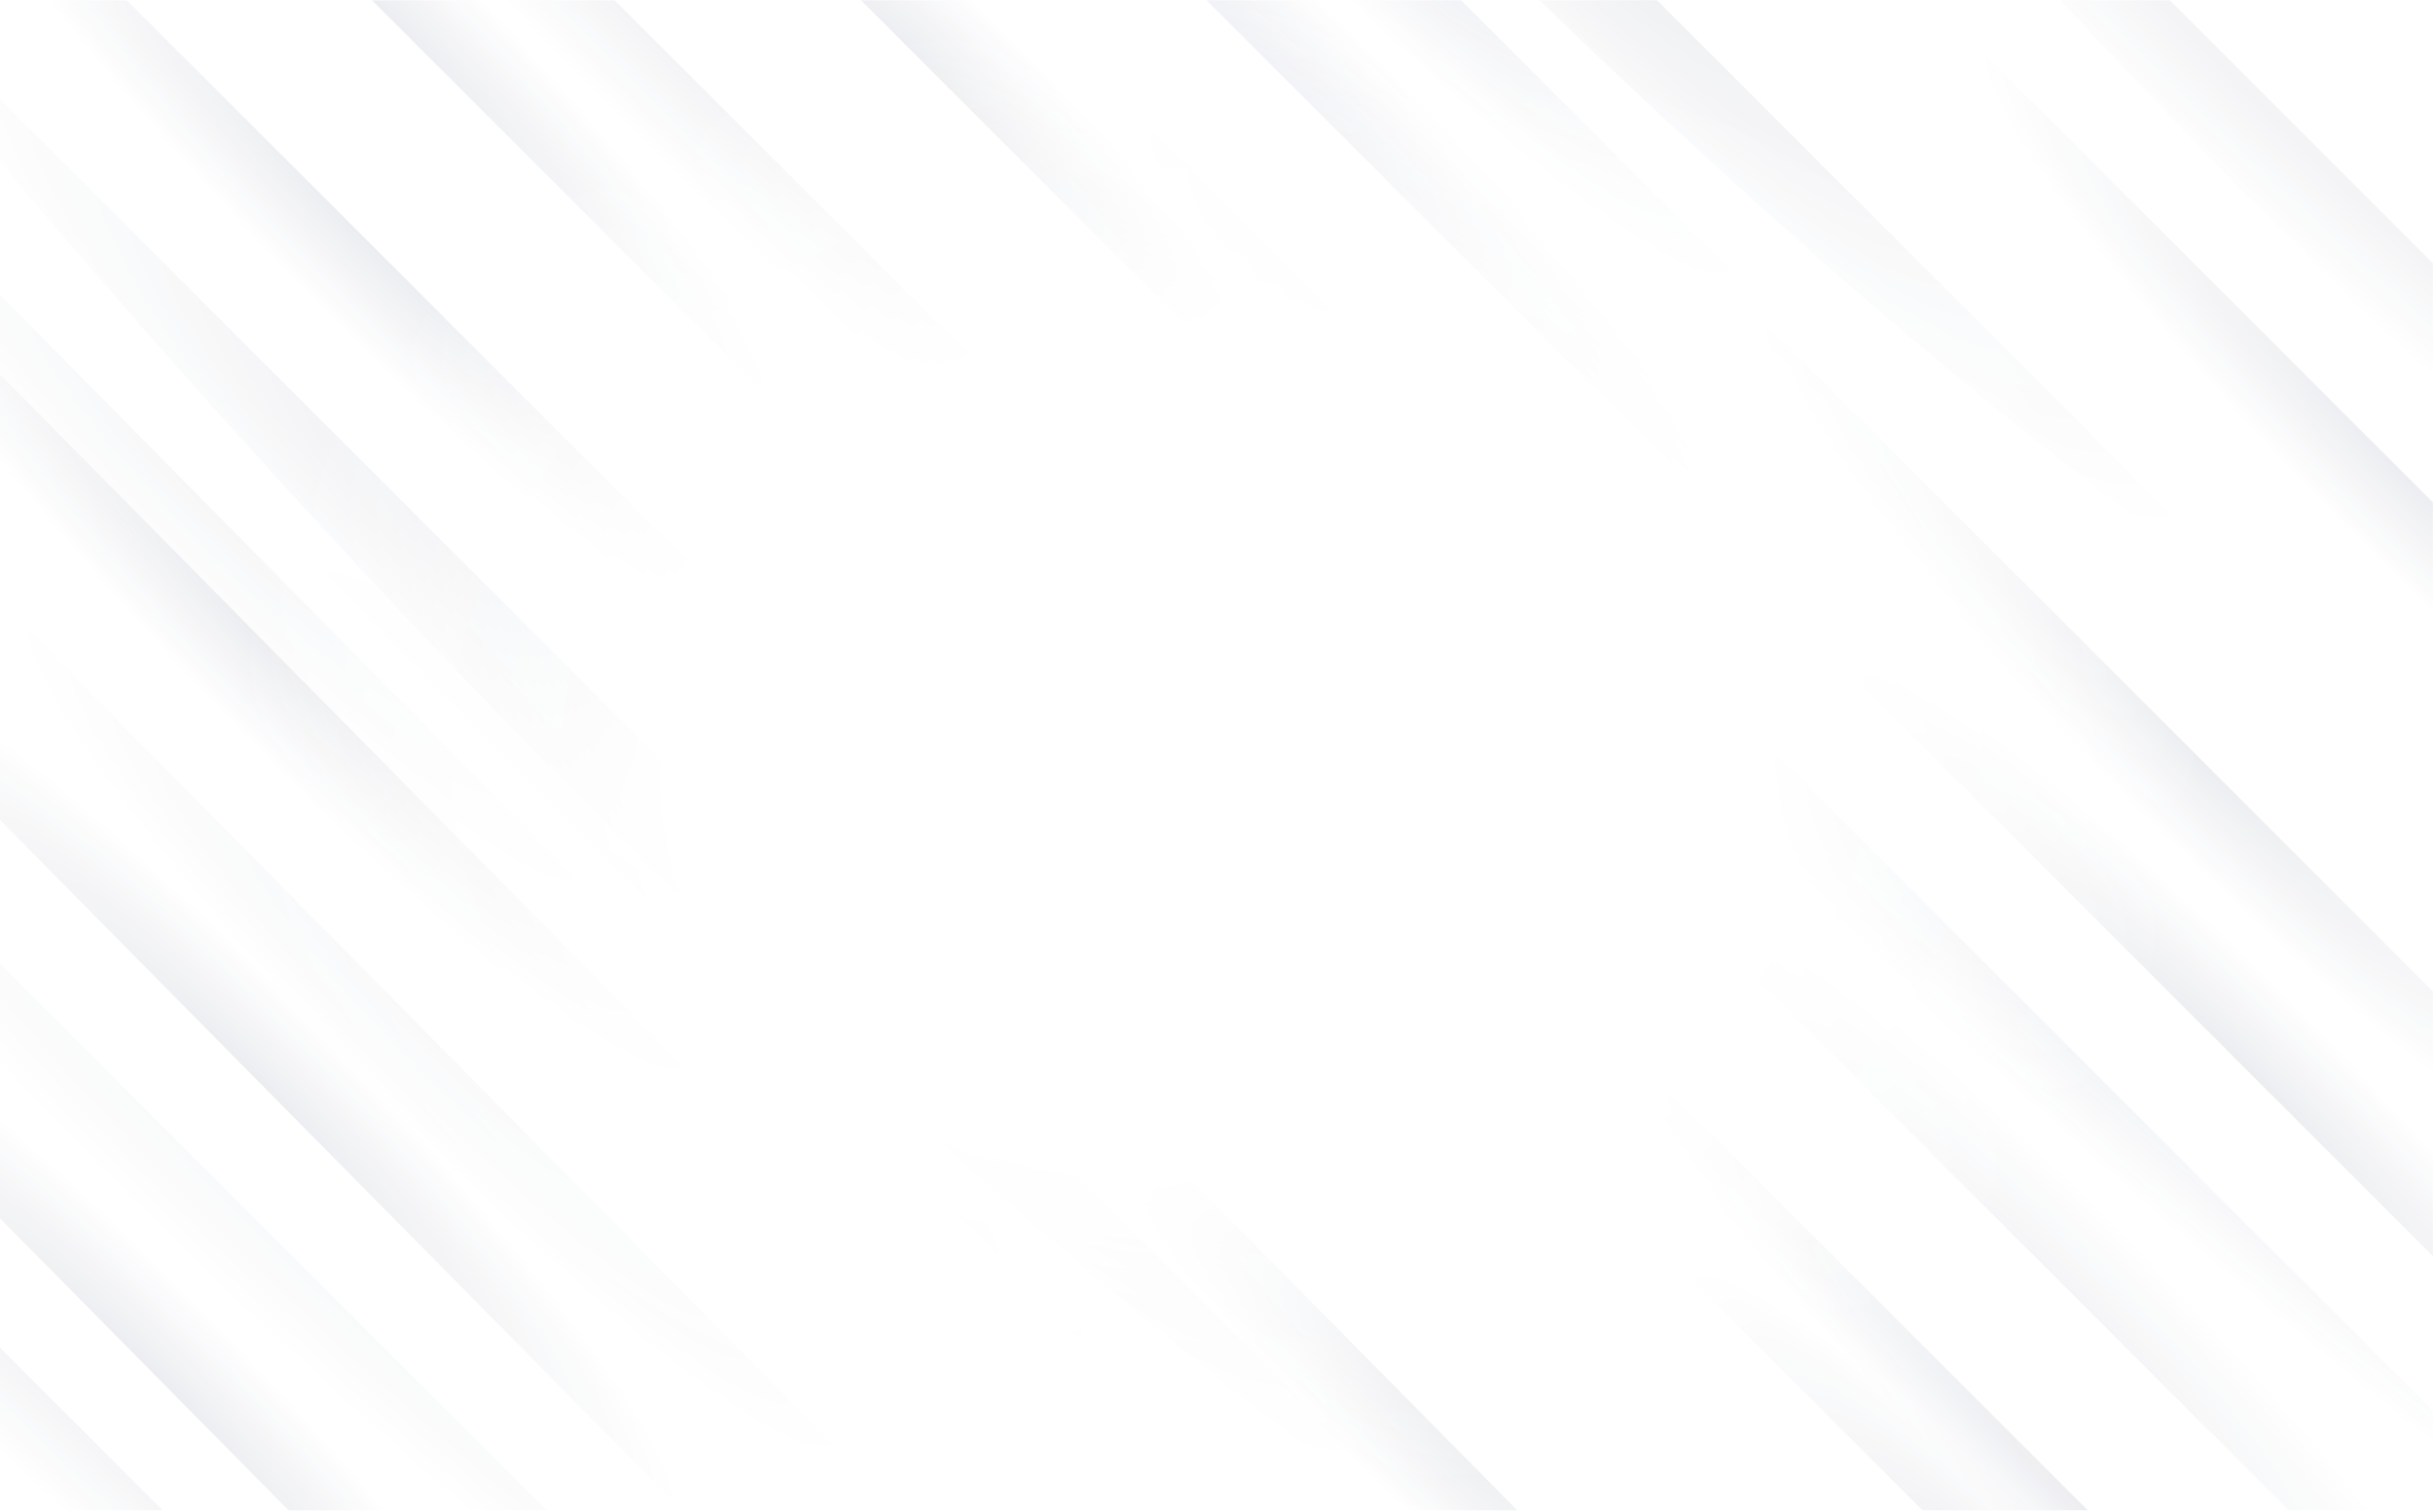 <svg width="1900" height="1181" viewBox="0 0 1900 1181" fill="none" xmlns="http://www.w3.org/2000/svg">
<g clip-path="url(#clip0)">
<mask id="mask0" mask-type="alpha" maskUnits="userSpaceOnUse" x="-1" y="-2" width="1901" height="1183">
<rect x="-1" y="-1.912" width="1901" height="1182" fill="url(#paint0_radial)"/>
</mask>
<g mask="url(#mask0)">
<g opacity="0.1">
<path opacity="0.89" d="M2053.55 928.031L1319.1 193.578C1313.77 188.251 1307.58 192.426 1311.61 198.473C1393.68 321.29 1685.25 731.063 2049.09 935.806C2055.14 939.117 2058.59 933.07 2053.55 928.031Z" fill="url(#paint1_radial)"/>
<path opacity="0.89" d="M1378.23 237.373L643.782 -497.08C638.455 -502.408 632.263 -498.232 636.295 -492.185C718.365 -369.368 1009.93 40.405 1373.77 245.147C1379.82 248.603 1383.27 242.412 1378.23 237.373Z" fill="url(#paint2_radial)"/>
<path opacity="0.89" d="M690.143 -251.879L1424.6 482.574C1429.92 487.901 1436.11 483.726 1432.08 477.678C1350.01 354.862 1058.45 -54.911 694.607 -259.654C688.56 -263.11 685.104 -256.918 690.143 -251.879Z" fill="url(#paint3_radial)"/>
<path opacity="0.89" d="M1407.22 488.453L2141.67 1222.91C2147 1228.23 2153.19 1224.06 2149.16 1218.01C2067.09 1095.19 1775.52 685.421 1411.68 480.678C1405.63 477.222 1402.18 483.414 1407.22 488.453Z" fill="url(#paint4_radial)"/>
<path opacity="0.5" d="M1266.43 658.9L2000.88 1393.35C2006.21 1398.68 2012.4 1394.5 2008.37 1388.46C1926.3 1265.64 1634.73 855.867 1270.89 651.125C1264.84 647.813 1261.39 653.86 1266.43 658.9Z" fill="url(#paint5_radial)"/>
<path opacity="0.89" d="M392.33 -279.804L1126.78 454.649C1132.11 459.977 1138.3 455.801 1134.27 449.754C1052.2 326.937 760.637 -82.836 396.794 -287.579C390.891 -290.89 387.435 -284.843 392.33 -279.804Z" fill="url(#paint6_radial)"/>
<path opacity="0.89" d="M1295.34 973.717L2029.8 1708.17C2035.12 1713.5 2041.31 1709.32 2037.28 1703.27C1955.21 1580.46 1663.65 1170.68 1299.81 965.942C1293.76 962.486 1290.3 968.677 1295.34 973.717Z" fill="url(#paint7_radial)"/>
<path opacity="0.89" d="M-63.954 -354.225L670.498 380.227C675.826 385.555 682.017 381.379 677.985 375.332C595.916 252.515 304.352 -157.258 -59.491 -362C-65.538 -365.312 -68.994 -359.265 -63.954 -354.225Z" fill="url(#paint8_radial)"/>
<path opacity="0.53" d="M1100.14 620.246L-164.31 -644.205C-173.38 -653.276 -180.436 -649.964 -172.661 -640.174C-16.728 -443.494 527.956 219.399 1096.97 629.317C1106.19 636.084 1108.78 628.885 1100.14 620.246Z" fill="url(#paint9_radial)"/>
<path opacity="0.89" d="M1101.98 1179.42L-162.474 -85.028C-171.545 -94.098 -178.6 -90.787 -170.825 -80.996C-14.893 115.684 529.792 778.577 1098.81 1188.49C1108.02 1195.12 1110.62 1188.06 1101.98 1179.42Z" fill="url(#paint10_radial)"/>
<path opacity="0.5" d="M917.141 1669.86L-347.31 405.408C-356.38 396.337 -363.436 399.649 -355.661 409.44C-199.728 606.119 344.956 1269.01 913.974 1678.93C923.333 1685.55 925.78 1678.5 917.141 1669.86Z" fill="url(#paint11_radial)"/>
<path opacity="0.89" d="M720.141 1772.86L-544.31 508.408C-553.38 499.337 -560.436 502.649 -552.661 512.44C-396.728 709.119 147.956 1372.01 716.974 1781.93C726.333 1788.55 728.78 1781.5 720.141 1772.86Z" fill="url(#paint12_radial)"/>
<path opacity="0.89" d="M2141.14 1343.25L876.69 78.795C867.62 69.724 860.564 73.035 868.339 82.826C1024.27 279.506 1568.96 942.399 2137.97 1352.32C2147.33 1358.94 2149.78 1351.88 2141.14 1343.25Z" fill="url(#paint13_radial)"/>
<path opacity="0.89" d="M1742.7 448.859L478.246 -815.592C469.175 -824.663 462.12 -821.351 469.895 -811.56C625.828 -614.881 1170.51 48.013 1739.53 457.93C1748.74 464.553 1751.34 457.498 1742.7 448.859Z" fill="url(#paint14_radial)"/>
<path opacity="0.89" d="M2422.14 727.859L1157.69 -536.592C1148.62 -545.663 1141.56 -542.351 1149.34 -532.56C1305.27 -335.881 1849.96 327.013 2418.97 736.93C2428.33 743.697 2430.78 736.498 2422.14 727.859Z" fill="url(#paint15_radial)"/>
<path opacity="0.89" d="M634.235 535.373L-100.218 -199.08C-105.545 -204.408 -111.737 -200.232 -107.705 -194.185C-25.635 -71.368 265.929 338.405 629.771 543.148C635.675 546.459 639.13 540.412 634.235 535.373Z" fill="url(#paint16_radial)"/>
<path opacity="0.89" d="M1418.59 1416.27L688.603 677.357C683.42 672.03 677.084 676.205 681.116 682.253C762.466 805.501 1051.44 1217.15 1414.13 1424.05C1420.18 1427.5 1423.63 1421.31 1418.59 1416.27Z" fill="url(#paint17_radial)"/>
<path opacity="0.2" d="M201.799 396.162L931.788 1135.08C936.971 1140.41 943.307 1136.23 939.275 1130.18C857.925 1006.93 568.953 595.289 206.262 388.387C200.359 384.931 196.759 391.123 201.799 396.162Z" fill="url(#paint18_radial)"/>
<path opacity="0.89" d="M2224.7 717.199L1490.25 -17.254C1484.92 -22.581 1478.73 -18.406 1482.76 -12.359C1564.83 110.458 1856.4 520.231 2220.24 724.974C2226.29 728.429 2229.74 722.238 2224.7 717.199Z" fill="url(#paint19_radial)"/>
<path opacity="0.89" d="M573.057 872.471L-156.932 133.554C-162.115 128.227 -168.451 132.403 -164.419 138.45C-83.069 261.699 205.903 673.343 568.594 880.246C574.497 883.701 578.097 877.51 573.057 872.471Z" fill="url(#paint20_radial)"/>
<path opacity="0.4" d="M516.755 753.449L-213.235 14.533C-218.418 9.206 -224.753 13.381 -220.722 19.428C-139.372 142.677 149.6 554.322 512.291 761.224C518.194 764.68 521.65 758.489 516.755 753.449Z" fill="url(#paint21_radial)"/>
<path opacity="0.4" d="M684.481 1162.45L-45.508 423.533C-50.691 418.206 -57.027 422.381 -52.995 428.428C28.355 551.677 317.327 963.322 680.018 1170.22C685.921 1173.68 689.521 1167.49 684.481 1162.45Z" fill="url(#paint22_radial)"/>
<path opacity="0.89" d="M-147.606 491.093L582.384 1230.01C587.567 1235.34 593.902 1231.16 589.871 1225.11C508.521 1101.86 219.549 690.22 -143.142 483.318C-149.045 480.006 -152.645 486.054 -147.606 491.093Z" fill="url(#paint23_radial)"/>
<path opacity="0.89" d="M-225.574 723.32L504.416 1462.24C509.599 1467.56 515.934 1463.39 511.903 1457.34C430.553 1334.09 141.581 922.447 -221.11 715.545C-227.157 712.09 -230.613 718.281 -225.574 723.32Z" fill="url(#paint24_radial)"/>
<path opacity="0.89" d="M1598.14 1227.99C1814.26 1444.11 2007.48 1601.19 2029.65 1579.02L1247.11 796.475C1224.79 818.792 1382.02 1012.02 1598.14 1227.99Z" fill="url(#paint25_radial)"/>
</g>
</g>
</g>
<defs>
<radialGradient id="paint0_radial" cx="0" cy="0" r="1" gradientUnits="userSpaceOnUse" gradientTransform="translate(949.5 589.088) rotate(90) scale(591 774.765)">
<stop offset="0.55" stop-color="#C4C4C4" stop-opacity="0"/>
<stop offset="1" stop-color="#C4C4C4"/>
</radialGradient>
<radialGradient id="paint1_radial" cx="0" cy="0" r="1" gradientUnits="userSpaceOnUse" gradientTransform="translate(1705.95 571.211) rotate(-134.492) scale(474.259 69.376)">
<stop stop-color="#131F45"/>
<stop offset="1" stop-color="#131F45" stop-opacity="0"/>
</radialGradient>
<radialGradient id="paint2_radial" cx="0" cy="0" r="1" gradientUnits="userSpaceOnUse" gradientTransform="translate(1030.6 -119.431) rotate(-134.488) scale(474.229 69.372)">
<stop stop-color="#24356A"/>
<stop offset="1" stop-color="#24356A" stop-opacity="0"/>
</radialGradient>
<radialGradient id="paint3_radial" cx="0" cy="0" r="1" gradientUnits="userSpaceOnUse" gradientTransform="translate(1037.71 104.944) rotate(45.512) scale(474.229 69.372)">
<stop stop-color="#24356A"/>
<stop offset="1" stop-color="#24356A" stop-opacity="0"/>
</radialGradient>
<radialGradient id="paint4_radial" cx="0" cy="0" r="1" gradientUnits="userSpaceOnUse" gradientTransform="translate(1754.77 845.245) rotate(45.512) scale(474.229 69.372)">
<stop stop-color="#131F45"/>
<stop offset="1" stop-color="#131F45" stop-opacity="0"/>
</radialGradient>
<radialGradient id="paint5_radial" cx="0" cy="0" r="1" gradientUnits="userSpaceOnUse" gradientTransform="translate(1613.98 1015.72) rotate(45.51) scale(474.211 69.369)">
<stop stop-color="#131F45"/>
<stop offset="1" stop-color="#131F45" stop-opacity="0"/>
</radialGradient>
<radialGradient id="paint6_radial" cx="0" cy="0" r="1" gradientUnits="userSpaceOnUse" gradientTransform="translate(740.017 77.046) rotate(45.512) scale(474.229 69.372)">
<stop stop-color="#131F45"/>
<stop offset="1" stop-color="#131F45" stop-opacity="0"/>
</radialGradient>
<radialGradient id="paint7_radial" cx="0" cy="0" r="1" gradientUnits="userSpaceOnUse" gradientTransform="translate(1642.89 1330.51) rotate(45.512) scale(474.229 69.372)">
<stop stop-color="#131F45"/>
<stop offset="1" stop-color="#131F45" stop-opacity="0"/>
</radialGradient>
<radialGradient id="paint8_radial" cx="0" cy="0" r="1" gradientUnits="userSpaceOnUse" gradientTransform="translate(283.65 2.614) rotate(45.512) scale(474.229 69.372)">
<stop stop-color="#131F45"/>
<stop offset="1" stop-color="#131F45" stop-opacity="0"/>
</radialGradient>
<radialGradient id="paint9_radial" cx="0" cy="0" r="1" gradientUnits="userSpaceOnUse" gradientTransform="translate(498.211 9.398) rotate(-134.704) scale(816.423 69.373)">
<stop stop-color="#131F45"/>
<stop offset="1" stop-color="#131F45" stop-opacity="0"/>
</radialGradient>
<radialGradient id="paint10_radial" cx="0" cy="0" r="1" gradientUnits="userSpaceOnUse" gradientTransform="translate(505.723 562.872) rotate(-134.49) scale(815.05 119.228)">
<stop stop-color="#131F45"/>
<stop offset="1" stop-color="#131F45" stop-opacity="0"/>
</radialGradient>
<radialGradient id="paint11_radial" cx="0" cy="0" r="1" gradientUnits="userSpaceOnUse" gradientTransform="translate(347 1011.2) rotate(-137.919) scale(804.749 117.722)">
<stop stop-color="#131F45"/>
<stop offset="1" stop-color="#131F45" stop-opacity="0"/>
</radialGradient>
<radialGradient id="paint12_radial" cx="0" cy="0" r="1" gradientUnits="userSpaceOnUse" gradientTransform="translate(150 1114.2) rotate(-137.919) scale(804.749 117.722)">
<stop stop-color="#131F45"/>
<stop offset="1" stop-color="#131F45" stop-opacity="0"/>
</radialGradient>
<radialGradient id="paint13_radial" cx="0" cy="0" r="1" gradientUnits="userSpaceOnUse" gradientTransform="translate(1536.5 691.088) rotate(-136.975) scale(883.247 93.558)">
<stop stop-color="#131F45"/>
<stop offset="1" stop-color="#24356A" stop-opacity="0"/>
</radialGradient>
<radialGradient id="paint14_radial" cx="0" cy="0" r="1" gradientUnits="userSpaceOnUse" gradientTransform="translate(1146.44 -167.693) rotate(-134.49) scale(815.05 119.228)">
<stop stop-color="#131F45"/>
<stop offset="1" stop-color="#131F45" stop-opacity="0"/>
</radialGradient>
<radialGradient id="paint15_radial" cx="0" cy="0" r="1" gradientUnits="userSpaceOnUse" gradientTransform="translate(1854.97 92.414) rotate(-136.857) scale(822.648 120.34)">
<stop stop-color="#131F45"/>
<stop offset="1" stop-color="#131F45" stop-opacity="0"/>
</radialGradient>
<radialGradient id="paint16_radial" cx="0" cy="0" r="1" gradientUnits="userSpaceOnUse" gradientTransform="translate(286.576 178.553) rotate(-134.488) scale(474.229 69.372)">
<stop stop-color="#131F45"/>
<stop offset="1" stop-color="#131F45" stop-opacity="0"/>
</radialGradient>
<radialGradient id="paint17_radial" cx="0" cy="0" r="1" gradientUnits="userSpaceOnUse" gradientTransform="translate(1073.09 1057.29) rotate(-134.146) scale(474.331 69.367)">
<stop stop-color="#131F45"/>
<stop offset="1" stop-color="#131F45" stop-opacity="0"/>
</radialGradient>
<radialGradient id="paint18_radial" cx="0" cy="0" r="1" gradientUnits="userSpaceOnUse" gradientTransform="translate(547.317 755.162) rotate(45.858) scale(474.291 69.361)">
<stop stop-color="#131F45"/>
<stop offset="1" stop-color="#131F45" stop-opacity="0"/>
</radialGradient>
<radialGradient id="paint19_radial" cx="0" cy="0" r="1" gradientUnits="userSpaceOnUse" gradientTransform="translate(1877.1 360.407) rotate(-134.49) scale(474.277 69.379)">
<stop stop-color="#131F45"/>
<stop offset="1" stop-color="#131F45" stop-opacity="0"/>
</radialGradient>
<radialGradient id="paint20_radial" cx="0" cy="0" r="1" gradientUnits="userSpaceOnUse" gradientTransform="translate(227.536 513.491) rotate(-134.145) scale(474.321 69.365)">
<stop stop-color="#131F45"/>
<stop offset="1" stop-color="#131F45" stop-opacity="0"/>
</radialGradient>
<radialGradient id="paint21_radial" cx="0" cy="0" r="1" gradientUnits="userSpaceOnUse" gradientTransform="translate(171.199 394.47) rotate(-134.143) scale(474.301 69.362)">
<stop stop-color="#131F45"/>
<stop offset="1" stop-color="#131F45" stop-opacity="0"/>
</radialGradient>
<radialGradient id="paint22_radial" cx="0" cy="0" r="1" gradientUnits="userSpaceOnUse" gradientTransform="translate(338.96 803.47) rotate(-134.145) scale(474.321 69.365)">
<stop stop-color="#131F45"/>
<stop offset="1" stop-color="#131F45" stop-opacity="0"/>
</radialGradient>
<radialGradient id="paint23_radial" cx="0" cy="0" r="1" gradientUnits="userSpaceOnUse" gradientTransform="translate(197.913 850.121) rotate(45.856) scale(474.273 69.358)">
<stop stop-color="#131F45"/>
<stop offset="1" stop-color="#131F45" stop-opacity="0"/>
</radialGradient>
<radialGradient id="paint24_radial" cx="0" cy="0" r="1" gradientUnits="userSpaceOnUse" gradientTransform="translate(119.928 1082.32) rotate(45.857) scale(474.301 69.362)">
<stop stop-color="#131F45"/>
<stop offset="1" stop-color="#131F45" stop-opacity="0"/>
</radialGradient>
<radialGradient id="paint25_radial" cx="0" cy="0" r="1" gradientUnits="userSpaceOnUse" gradientTransform="translate(1640.67 1185.51) rotate(-135) scale(537.224 56.906)">
<stop stop-color="#131F45"/>
<stop offset="1" stop-color="#24356A" stop-opacity="0"/>
</radialGradient>
<clipPath id="clip0">
<rect width="1900" height="1180" fill="white" transform="translate(0 0.088)"/>
</clipPath>
</defs>
</svg>
